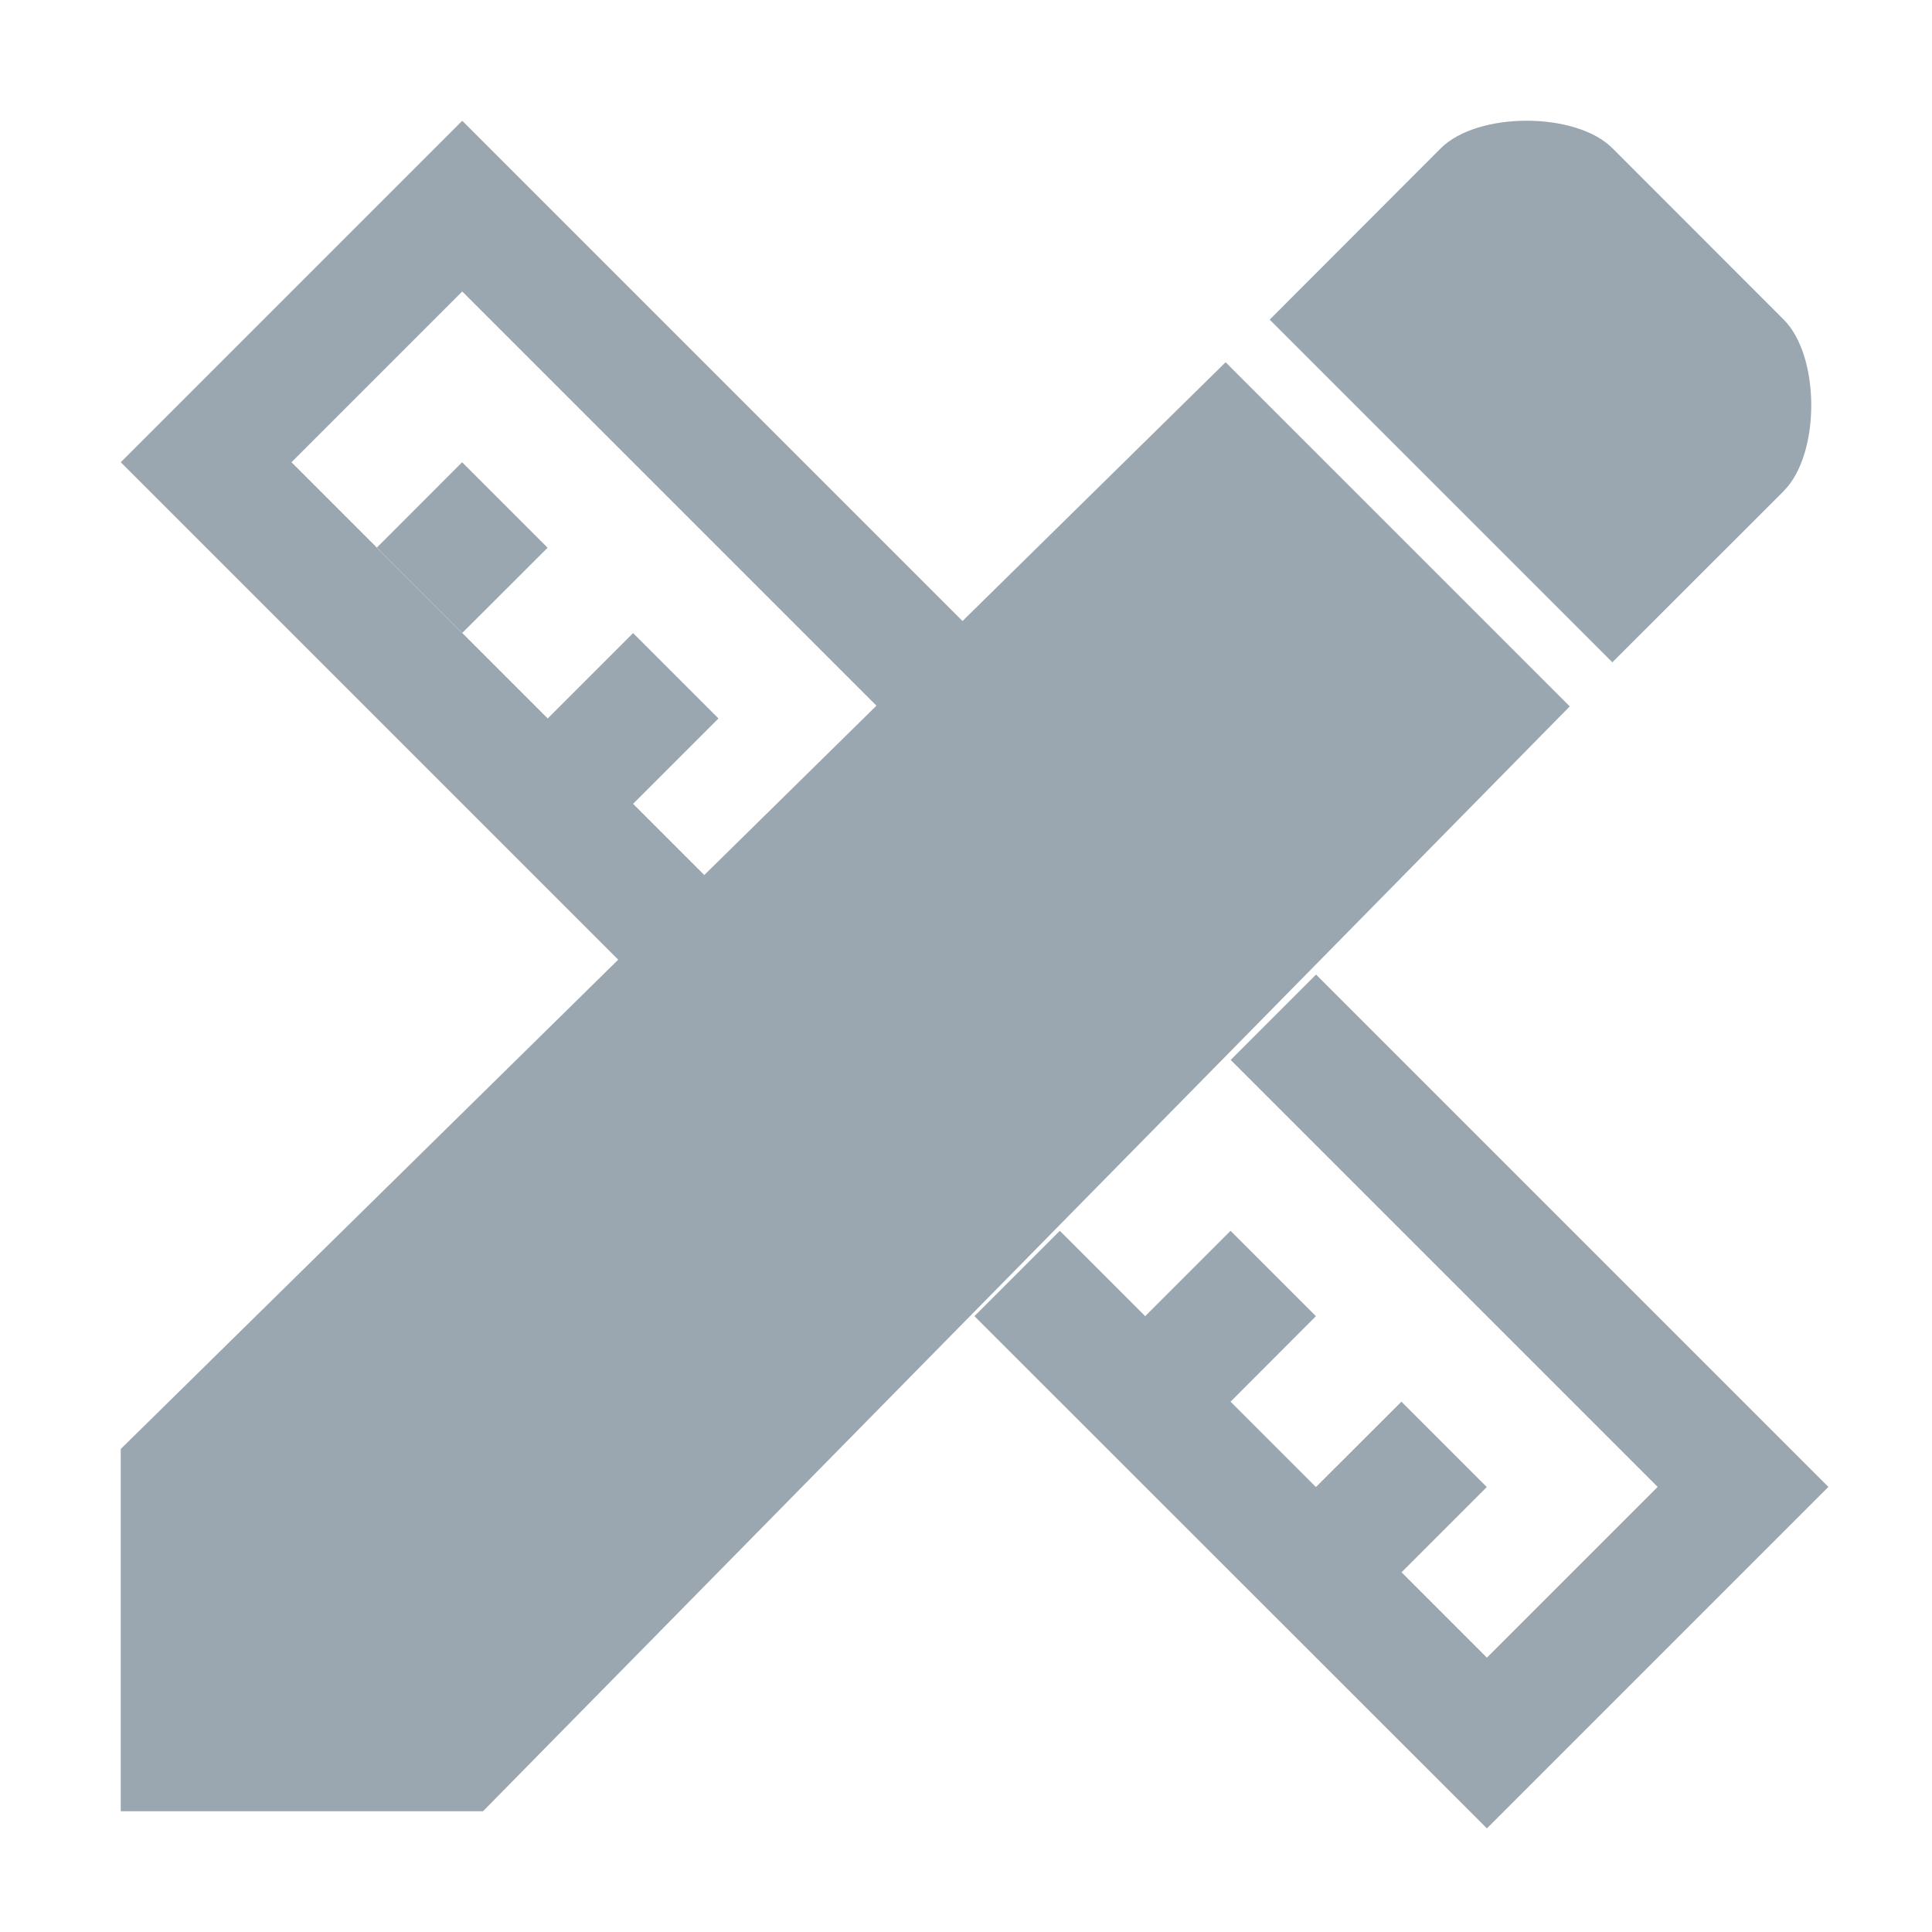 <svg width="16" height="16" viewBox="0 0 16 16" xmlns="http://www.w3.org/2000/svg"><rect width="16" height="16" fill="none"/><g fill="#9AA7B0" fill-rule="evenodd"><path d="M5.243 8.071L1 3.828 3.828 1l4.243 4.243-.707.707-3.536-3.536-1.414 1.414L5.95 7.364l-.707.707zm6.364 4.95l.707.707 1.414-1.414-3.536-3.536.707-.707 4.243 4.243-2.828 2.828L8.07 10.9l.707-.707.707.707.707-.707.707.707-.707.708.707.707.708-.707.707.707-.707.707zM3.12 4.536l.707-.708.708.708-.708.707-.707-.707zM4.536 5.95l.707-.707.707.707-.707.707-.707-.707z"/><path d="M13 5.85L10.15 3 1 12v3h3l9-9.15zm1.772-1.784c.304-.304.304-1.115 0-1.419l-1.419-1.42c-.304-.303-1.115-.303-1.42 0l-1.418 1.42 2.838 2.838 1.42-1.419z"/></g></svg>